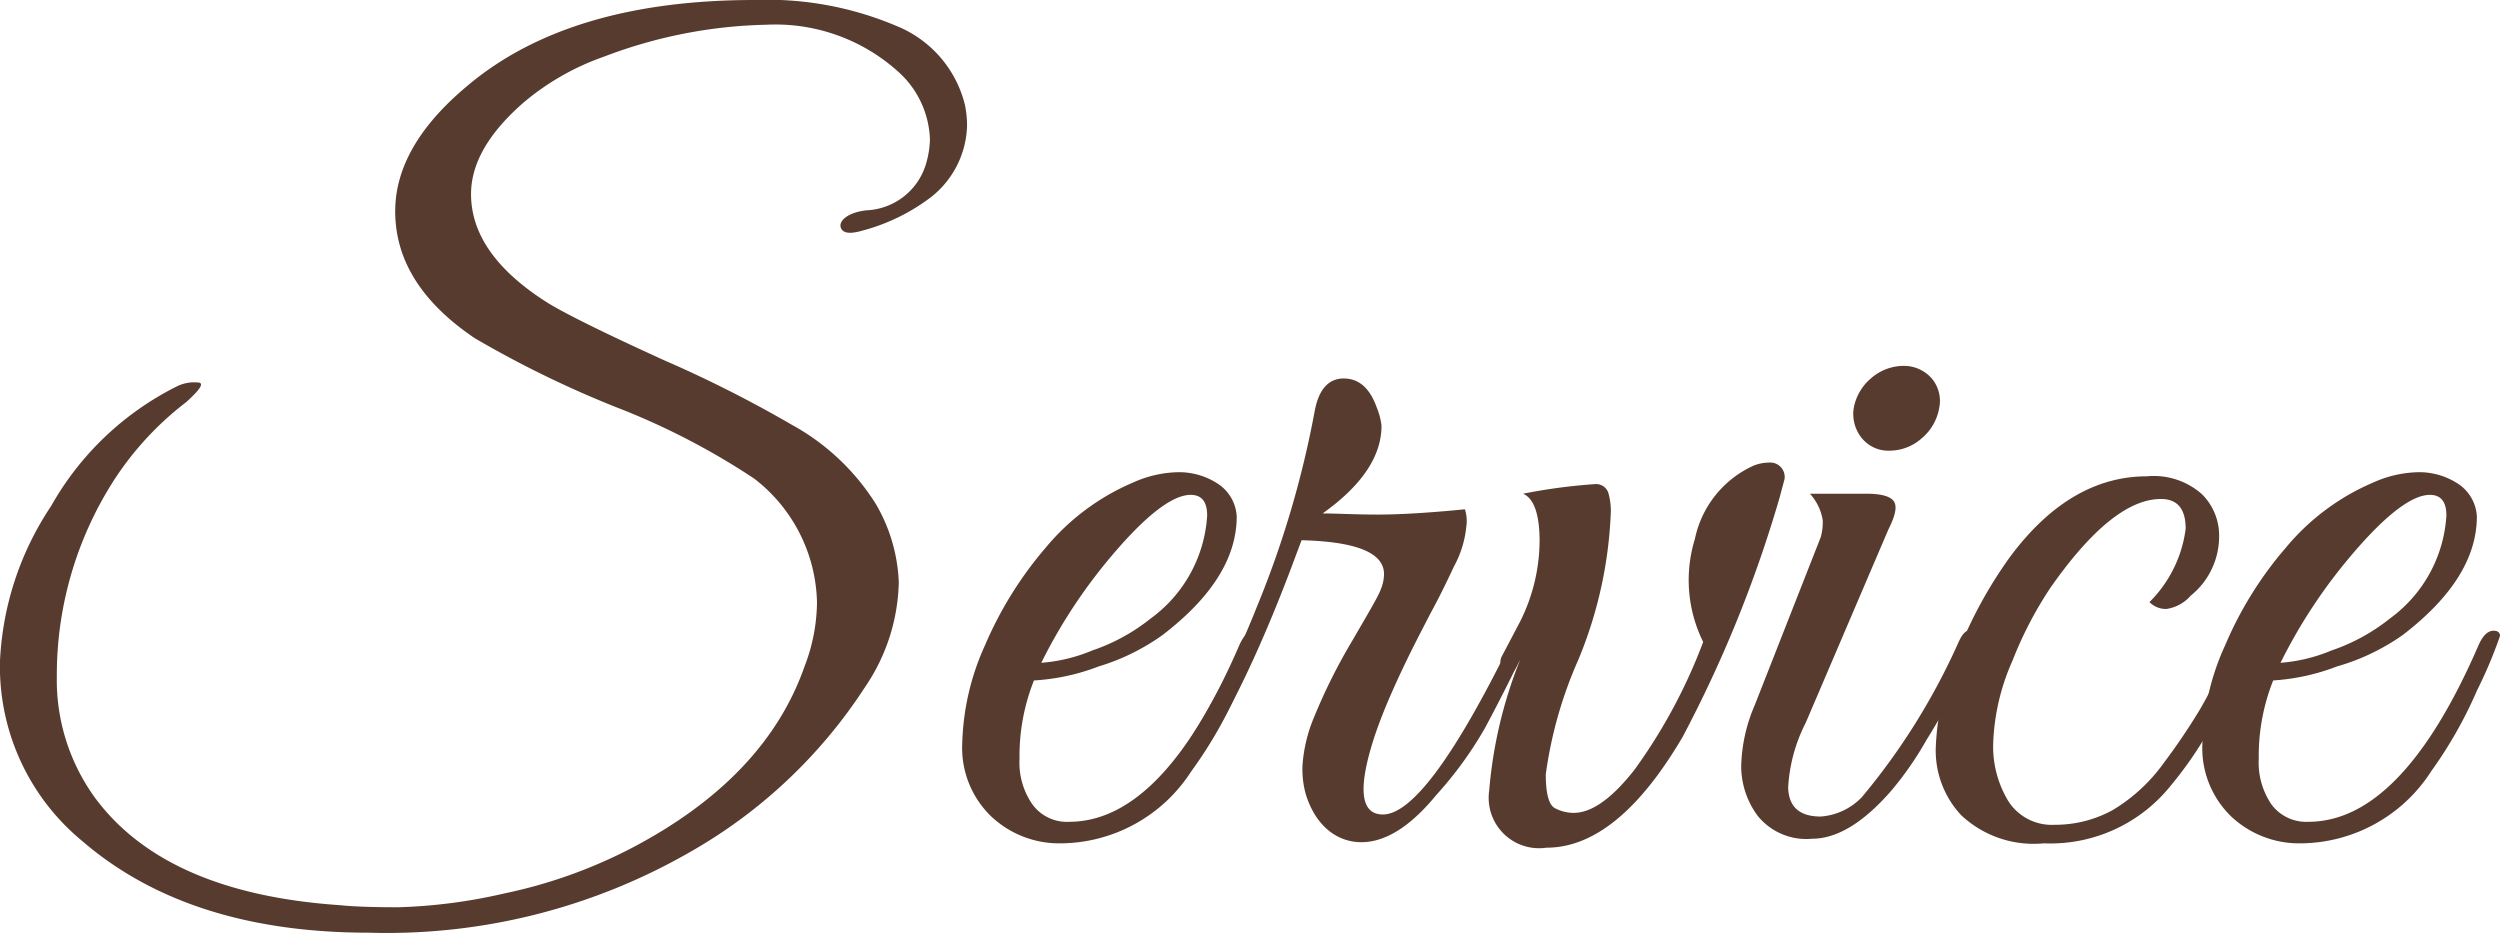 <svg xmlns="http://www.w3.org/2000/svg" viewBox="0 0 109.12 40.72"><defs><style>.cls-1{fill:#573b2e;}</style></defs><title>アセット 111</title><g id="レイヤー_2" data-name="レイヤー 2"><g id="素材"><path class="cls-1" d="M40.59,6.08a4.15,4.15,0,0,0-1.44-3,8,8,0,0,0-5.71-2,21,21,0,0,0-7.07,1.39,11.12,11.12,0,0,0-3.51,2q-2.3,2-2.3,4,0,2.65,3.38,4.77Q25.2,14,29,15.73a53.68,53.68,0,0,1,5.56,2.81A10,10,0,0,1,38.23,22a7.3,7.3,0,0,1,1,3.42A8.42,8.42,0,0,1,37.75,30a22.1,22.1,0,0,1-7.65,7.2,26.54,26.54,0,0,1-14,3.51q-7.87,0-12.51-4A9.86,9.86,0,0,1,0,28.84a13.26,13.26,0,0,1,2.23-6.75,12.93,12.93,0,0,1,5.46-5.21,1.71,1.71,0,0,1,1-.18c.22.05,0,.34-.56.85A13.62,13.62,0,0,0,5,20.92a15.75,15.75,0,0,0-2.52,8.6,8.75,8.75,0,0,0,1.71,5.36Q7.29,39,14.85,39.51c.57.06,1.42.09,2.54.09A23.35,23.35,0,0,0,22,39a21.55,21.55,0,0,0,5.6-2q5.82-3.06,7.52-7.92a7.93,7.93,0,0,0,.54-2.79,7,7,0,0,0-2.74-5.4,31.4,31.4,0,0,0-6.06-3.13,45.77,45.77,0,0,1-6.14-3c-2.31-1.56-3.47-3.4-3.47-5.54,0-1.85,1-3.67,3.11-5.44Q24.8,0,32.94,0a14.44,14.44,0,0,1,6.23,1.15,5,5,0,0,1,2.95,3.44,4.58,4.58,0,0,1,.09.9,4.1,4.1,0,0,1-1.62,3.15,8.58,8.58,0,0,1-3,1.44c-.53.15-.84.09-.9-.18s.32-.63,1.13-.72A2.84,2.84,0,0,0,40.46,7,4,4,0,0,0,40.59,6.08Z"/><path class="cls-1" d="M45.13,29.7a8.91,8.91,0,0,0-.63,3.42,3.19,3.19,0,0,0,.57,2,1.86,1.86,0,0,0,1.59.75q4.1,0,7.43-7.7c.21-.48.46-.69.76-.63a.21.21,0,0,1,.18.22,17.9,17.9,0,0,1-1,2.37A18.84,18.84,0,0,1,52,33.66a6.82,6.82,0,0,1-5.67,3.15,4.33,4.33,0,0,1-3.06-1.17A4.15,4.15,0,0,1,42,32.45a11,11,0,0,1,1-4.3,16.41,16.41,0,0,1,2.63-4.23,10.08,10.08,0,0,1,3.83-2.86,5,5,0,0,1,2-.45,3.09,3.09,0,0,1,1.75.54,1.82,1.82,0,0,1,.77,1.39q0,2.7-3.24,5.18a9.52,9.52,0,0,1-2.79,1.37A9.33,9.33,0,0,1,45.13,29.7Zm7.56-7.2q0-.9-.72-.9c-.84,0-2.11,1-3.82,3.11a23.05,23.05,0,0,0-2.7,4.22,7.15,7.15,0,0,0,2.23-.54A8.38,8.38,0,0,0,50.22,27,6,6,0,0,0,52.69,22.5Z"/><path class="cls-1" d="M60.3,18.58q0,2-2.57,3.83c.6,0,1.41.05,2.41.05s2.27-.08,3.8-.23A1.67,1.67,0,0,1,64,23a4.57,4.57,0,0,1-.54,1.73q-.54,1.16-1,2c-.29.56-.56,1.08-.81,1.58s-.54,1.1-.86,1.82-.58,1.38-.79,2q-1.12,3.42.36,3.42,1.89,0,5.58-7.51c.21-.39.39-.54.52-.45a.37.37,0,0,1,.2.33,6.13,6.13,0,0,1-.58,1.4c-.39.79-.81,1.61-1.26,2.45a16.56,16.56,0,0,1-2.12,2.92c-1.14,1.39-2.23,2.07-3.28,2.07s-2-.7-2.43-2.11a4.1,4.1,0,0,1-.14-1.22,6.59,6.59,0,0,1,.52-2.16,24.79,24.79,0,0,1,1.64-3.28c.75-1.29,1.17-2,1.26-2.27a1.78,1.78,0,0,0,.14-.66c0-.93-1.2-1.42-3.6-1.48l-.54,1.44q-2.84,7.42-5.45,10c-.3.26-.45.17-.45-.28a.71.71,0,0,1,.09-.31,34.43,34.43,0,0,0,4.37-7.87,43,43,0,0,0,2.56-8.65c.18-.92.6-1.39,1.26-1.39s1.14.42,1.44,1.26A3,3,0,0,1,60.3,18.58Z"/><path class="cls-1" d="M77.89,20.92l-.22.82a55.11,55.11,0,0,1-4.23,10.43Q70.6,37,67.5,37A2.2,2.2,0,0,1,65,34.51a19.72,19.72,0,0,1,1.35-5.71c-.3.48-.53.64-.7.47a.52.52,0,0,1-.11-.6l.81-1.54a7.94,7.94,0,0,0,.85-3.5c0-1.17-.24-1.87-.72-2.08a24.64,24.64,0,0,1,3.15-.42.56.56,0,0,1,.57.38,2.88,2.88,0,0,1,.11.81,18.62,18.62,0,0,1-1.42,6.48,18.43,18.43,0,0,0-1.42,5c0,.85.14,1.35.41,1.48a1.73,1.73,0,0,0,.81.2c.78,0,1.66-.62,2.65-1.88a23.56,23.56,0,0,0,3-5.58,6.09,6.09,0,0,1-.36-4.5,4.52,4.52,0,0,1,2.57-3.2,1.89,1.89,0,0,1,.67-.13A.63.63,0,0,1,77.89,20.92Z"/><path class="cls-1" d="M79.47,35.64a2.76,2.76,0,0,0,1.8-.85A28.86,28.86,0,0,0,85.5,28c.21-.45.42-.58.63-.41a.43.43,0,0,1,.09.3,3.74,3.74,0,0,1-.36,1l-.65,1.42c-.2.42-.57,1.1-1.13,2a14.46,14.46,0,0,1-1.51,2.18c-1.23,1.42-2.39,2.12-3.48,2.12a2.73,2.73,0,0,1-2.37-1A3.65,3.65,0,0,1,76,33.43a7.14,7.14,0,0,1,.59-2.65l2.88-7.33a2.41,2.41,0,0,0,.09-.73A2.24,2.24,0,0,0,79,21.55l2.47,0c.69,0,1.1.13,1.22.38s0,.65-.27,1.19l-3.6,8.42a7.05,7.05,0,0,0-.77,2.83C78.07,35.21,78.54,35.64,79.47,35.64Zm4.41-16.51a2.11,2.11,0,0,1-1.4.54,1.49,1.49,0,0,1-1.21-.54,1.67,1.67,0,0,1-.36-1.31,2.22,2.22,0,0,1,.76-1.31,2.16,2.16,0,0,1,1.4-.54,1.61,1.61,0,0,1,1.24.54,1.52,1.52,0,0,1,.33,1.31A2.22,2.22,0,0,1,83.88,19.13Z"/><path class="cls-1" d="M93.82,26.28a5.49,5.49,0,0,0,1.58-3.2c0-.87-.36-1.3-1.08-1.3q-2.11,0-4.82,3.87a16.66,16.66,0,0,0-1.66,3.19A9.64,9.64,0,0,0,87,32.42,4.58,4.58,0,0,0,87.68,35a2.25,2.25,0,0,0,2,1,5.2,5.2,0,0,0,2.55-.65,7.49,7.49,0,0,0,2.23-2.07,27.27,27.27,0,0,0,1.59-2.36c.36-.63.86-1.58,1.49-2.84.21-.42.39-.59.54-.52a.35.35,0,0,1,.22.32,7,7,0,0,1-.61,1.48c-.4.86-.8,1.66-1.21,2.41a16.6,16.6,0,0,1-1.73,2.52,6.73,6.73,0,0,1-5.54,2.52,4.62,4.62,0,0,1-3.62-1.24,4.14,4.14,0,0,1-1.1-2.86,11.38,11.38,0,0,1,1-4.32,19.13,19.13,0,0,1,2.22-4.05c1.74-2.36,3.75-3.55,6-3.55a3.16,3.16,0,0,1,2.41.79,2.54,2.54,0,0,1,.74,1.82A3.32,3.32,0,0,1,95.62,26a1.74,1.74,0,0,1-1.06.58A1,1,0,0,1,93.82,26.28Z"/><path class="cls-1" d="M99.22,29.7a8.91,8.91,0,0,0-.63,3.42,3.25,3.25,0,0,0,.56,2,1.89,1.89,0,0,0,1.6.75q4.09,0,7.43-7.7c.21-.48.46-.69.76-.63a.21.21,0,0,1,.18.22,19.72,19.72,0,0,1-1,2.37,18.84,18.84,0,0,1-2,3.53,6.82,6.82,0,0,1-5.67,3.15,4.33,4.33,0,0,1-3.06-1.17,4.15,4.15,0,0,1-1.26-3.19,10.86,10.86,0,0,1,1-4.3,16.14,16.14,0,0,1,2.63-4.23,10.08,10.08,0,0,1,3.83-2.86,5,5,0,0,1,2-.45,3.09,3.09,0,0,1,1.75.54,1.82,1.82,0,0,1,.77,1.39q0,2.7-3.24,5.18A9.52,9.52,0,0,1,102,29.09,9.33,9.33,0,0,1,99.22,29.7Zm7.56-7.2q0-.9-.72-.9c-.84,0-2.11,1-3.82,3.11a23.05,23.05,0,0,0-2.7,4.22,7.15,7.15,0,0,0,2.23-.54A8.38,8.38,0,0,0,104.31,27,6,6,0,0,0,106.78,22.5Z"/></g></g></svg>